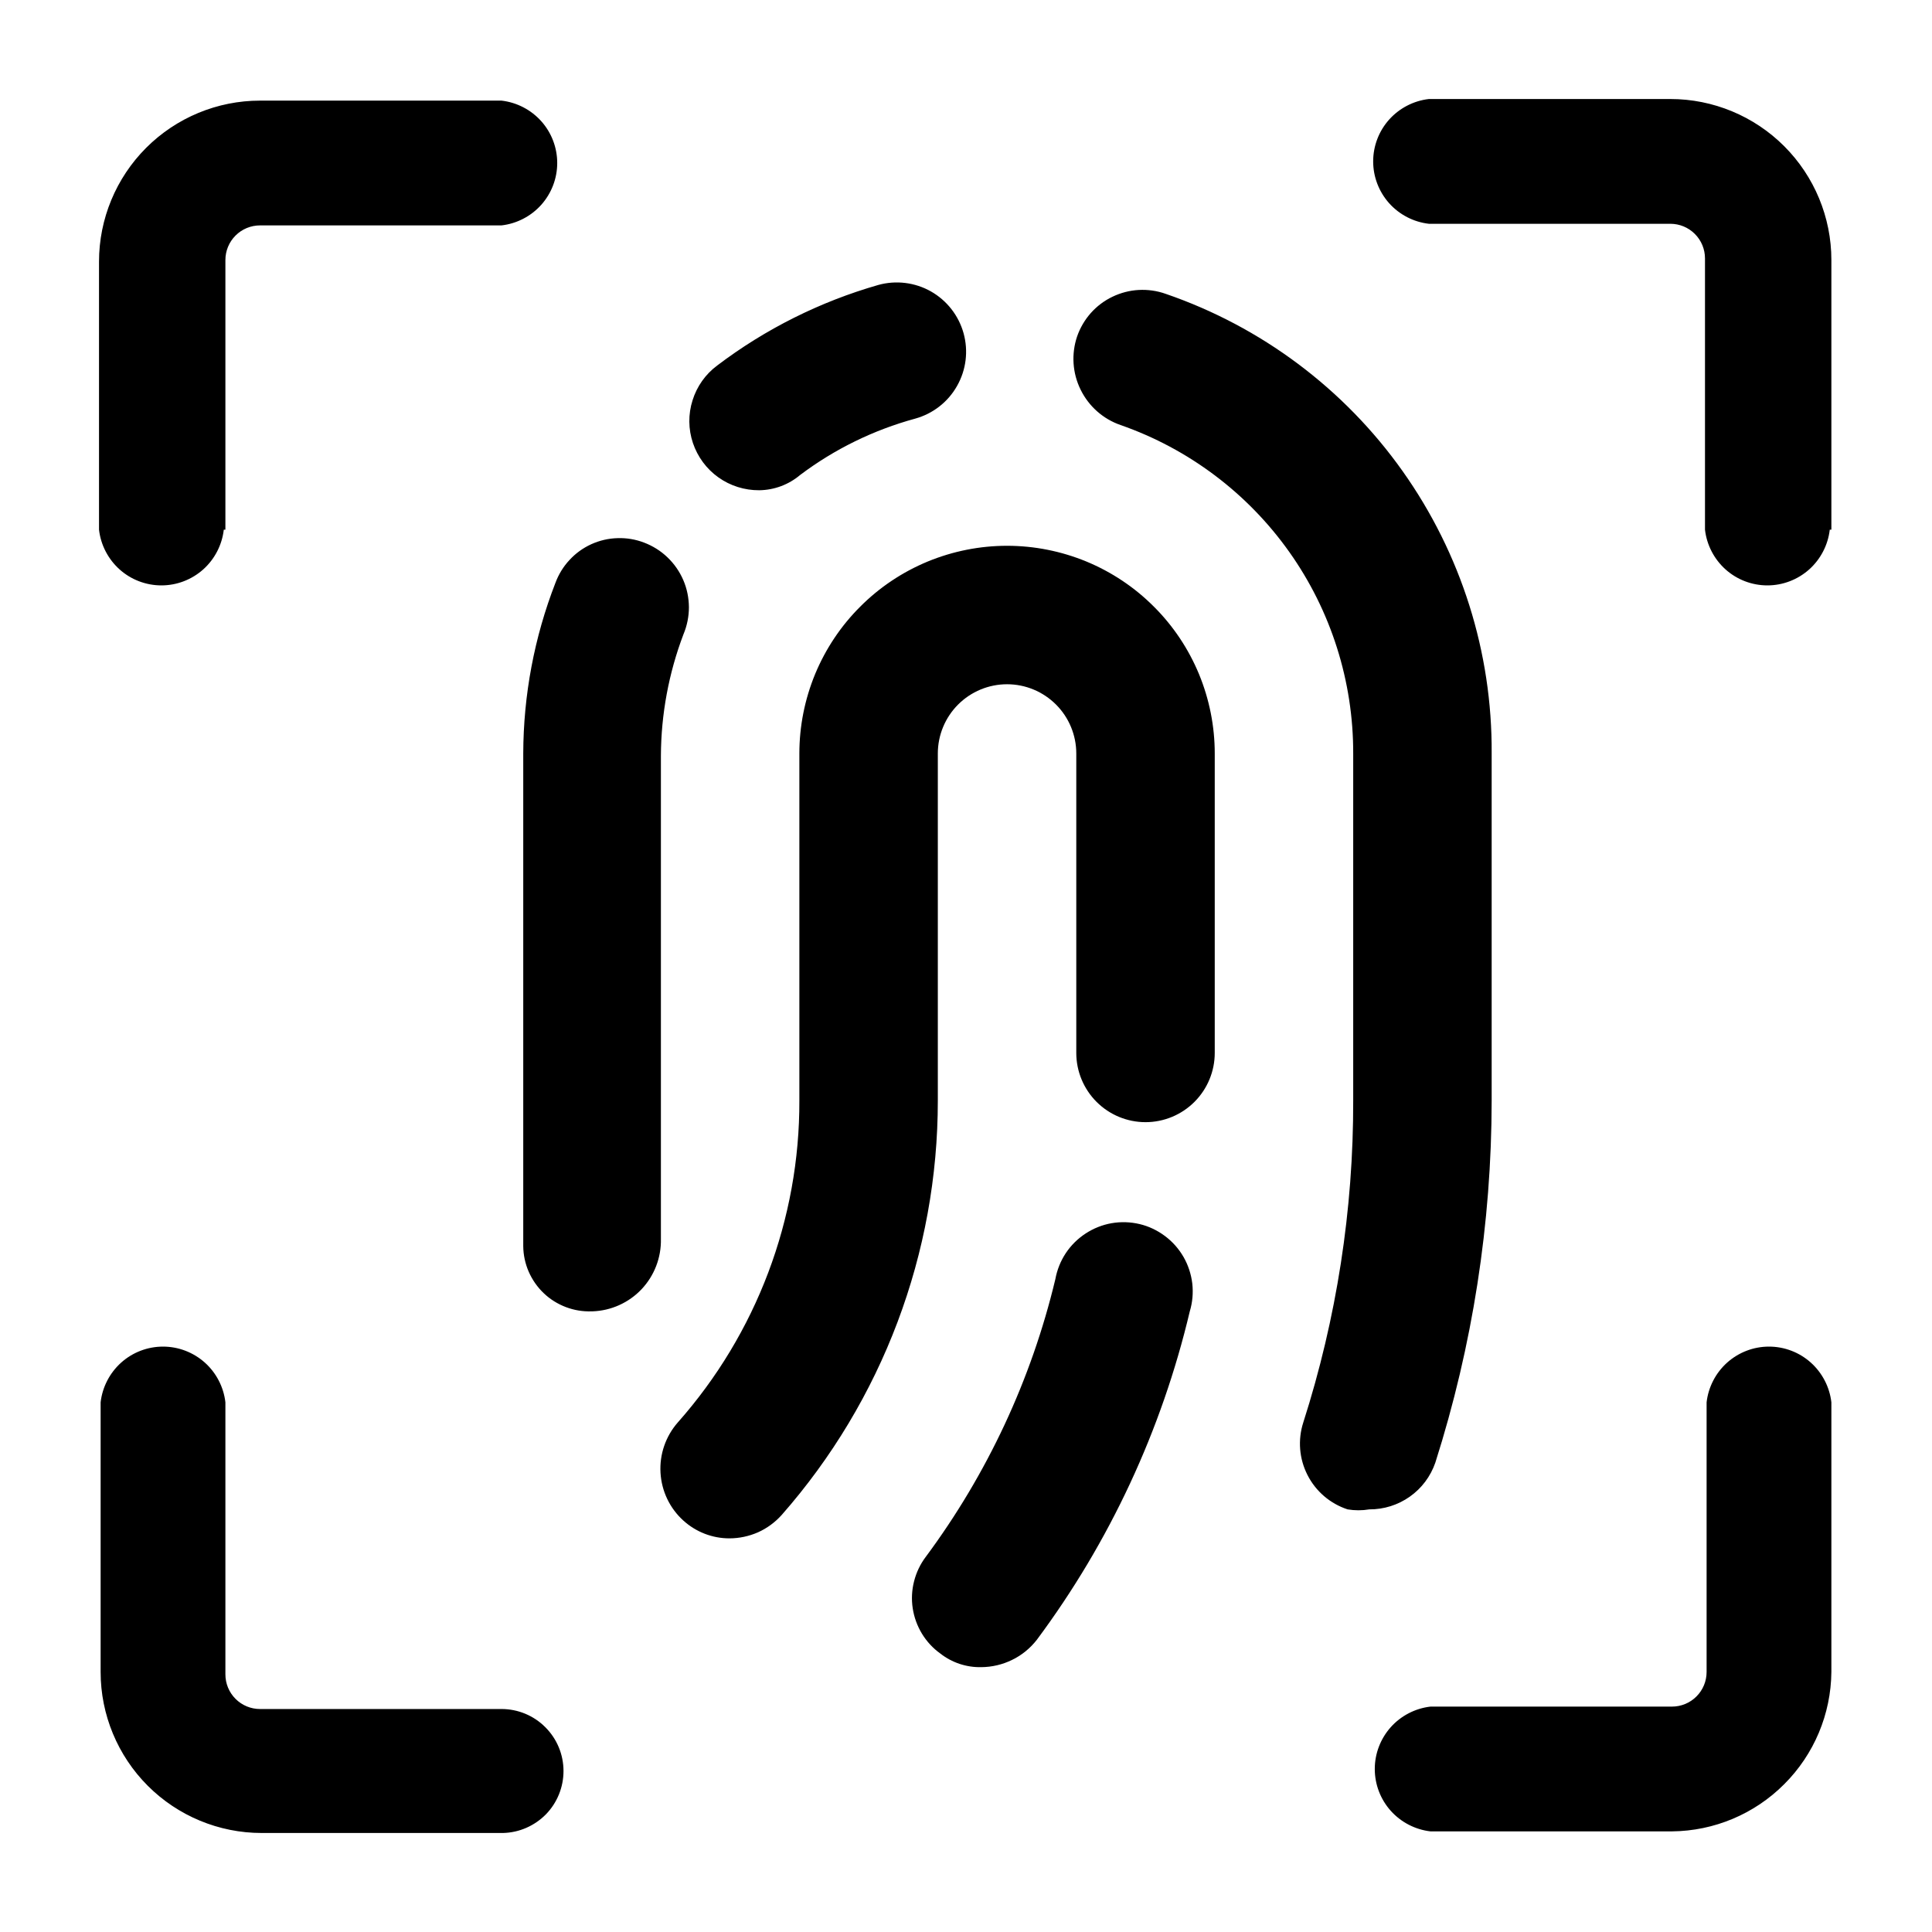 <svg width="24" height="24" viewBox="0 0 24 24" fill="none" xmlns="http://www.w3.org/2000/svg">
<path d="M12.19 20.71C12.005 20.714 11.825 20.654 11.68 20.54C11.588 20.474 11.511 20.39 11.452 20.293C11.394 20.197 11.355 20.09 11.338 19.978C11.321 19.866 11.327 19.752 11.355 19.643C11.383 19.533 11.432 19.43 11.5 19.34C12.264 18.311 12.812 17.137 13.11 15.89C13.131 15.775 13.175 15.665 13.239 15.568C13.304 15.47 13.388 15.387 13.486 15.323C13.584 15.259 13.694 15.215 13.809 15.195C13.925 15.175 14.043 15.179 14.157 15.206C14.271 15.233 14.377 15.284 14.471 15.354C14.565 15.424 14.643 15.512 14.702 15.614C14.76 15.715 14.797 15.828 14.811 15.944C14.824 16.06 14.814 16.178 14.78 16.29C14.431 17.765 13.785 19.154 12.88 20.37C12.798 20.475 12.694 20.561 12.574 20.619C12.455 20.678 12.323 20.709 12.19 20.71ZM9.71 18.82C10.962 17.396 11.651 15.566 11.65 13.67V9.36C11.65 9.132 11.741 8.913 11.902 8.752C12.063 8.591 12.282 8.5 12.51 8.5C12.738 8.5 12.957 8.591 13.118 8.752C13.279 8.913 13.37 9.132 13.37 9.36V13.08C13.37 13.308 13.461 13.527 13.622 13.688C13.783 13.849 14.002 13.94 14.23 13.94C14.458 13.94 14.677 13.849 14.838 13.688C14.999 13.527 15.09 13.308 15.09 13.08V9.36C15.09 9.021 15.023 8.686 14.894 8.373C14.764 8.06 14.574 7.775 14.334 7.536C14.095 7.296 13.81 7.106 13.497 6.976C13.184 6.847 12.849 6.78 12.51 6.78C12.171 6.78 11.836 6.847 11.523 6.976C11.21 7.106 10.925 7.296 10.686 7.536C10.446 7.775 10.256 8.06 10.126 8.373C9.997 8.686 9.93 9.021 9.93 9.36V13.67C9.935 15.143 9.397 16.567 8.42 17.67C8.269 17.842 8.192 18.066 8.205 18.294C8.218 18.523 8.32 18.737 8.49 18.89C8.646 19.031 8.849 19.11 9.06 19.11C9.183 19.11 9.304 19.084 9.416 19.035C9.528 18.985 9.628 18.911 9.71 18.82ZM7.36 16.29C7.592 16.282 7.811 16.183 7.97 16.015C8.129 15.846 8.215 15.622 8.21 15.39V9.39C8.212 8.874 8.307 8.362 8.49 7.88C8.535 7.773 8.558 7.658 8.558 7.543C8.557 7.427 8.534 7.312 8.488 7.206C8.442 7.099 8.375 7.003 8.291 6.923C8.208 6.843 8.108 6.781 8 6.74C7.895 6.7 7.783 6.681 7.671 6.685C7.558 6.688 7.448 6.714 7.346 6.76C7.243 6.807 7.151 6.873 7.075 6.956C6.998 7.038 6.939 7.135 6.9 7.24C6.637 7.916 6.502 8.635 6.5 9.36V15.48C6.501 15.589 6.524 15.697 6.568 15.798C6.612 15.898 6.675 15.989 6.754 16.064C6.833 16.14 6.927 16.198 7.029 16.237C7.132 16.276 7.241 16.294 7.35 16.29H7.36ZM9.94 5.9C10.368 5.578 10.853 5.341 11.37 5.2C11.59 5.139 11.777 4.993 11.889 4.794C12.002 4.595 12.031 4.36 11.97 4.14C11.909 3.92 11.763 3.733 11.564 3.62C11.366 3.508 11.13 3.479 10.91 3.54C10.188 3.747 9.509 4.086 8.91 4.54C8.764 4.648 8.657 4.8 8.603 4.973C8.548 5.146 8.55 5.332 8.608 5.504C8.666 5.675 8.776 5.825 8.924 5.93C9.071 6.035 9.249 6.091 9.43 6.09C9.617 6.088 9.797 6.021 9.94 5.9ZM17.83 18.17C18.293 16.715 18.529 15.197 18.53 13.67V9.36C18.538 8.104 18.151 6.878 17.424 5.853C16.698 4.829 15.668 4.058 14.48 3.65C14.373 3.612 14.259 3.596 14.146 3.602C14.033 3.608 13.922 3.637 13.82 3.686C13.717 3.735 13.626 3.804 13.55 3.889C13.475 3.974 13.417 4.073 13.38 4.18C13.307 4.397 13.322 4.635 13.424 4.841C13.525 5.047 13.703 5.205 13.92 5.28C14.766 5.575 15.499 6.127 16.017 6.858C16.535 7.589 16.812 8.464 16.81 9.36V13.67C16.813 15.027 16.604 16.377 16.19 17.67C16.12 17.886 16.139 18.121 16.242 18.323C16.345 18.526 16.524 18.679 16.74 18.75C16.829 18.765 16.921 18.765 17.01 18.75C17.19 18.751 17.366 18.696 17.513 18.592C17.661 18.488 17.771 18.34 17.83 18.17ZM22.75 20.77V17.42C22.728 17.23 22.637 17.054 22.494 16.926C22.352 16.799 22.167 16.728 21.975 16.728C21.783 16.728 21.599 16.799 21.456 16.926C21.313 17.054 21.222 17.23 21.2 17.42V20.77C21.2 20.884 21.155 20.993 21.074 21.074C20.993 21.155 20.884 21.2 20.77 21.2H17.77C17.58 21.222 17.404 21.313 17.276 21.456C17.149 21.599 17.078 21.783 17.078 21.975C17.078 22.167 17.149 22.352 17.276 22.494C17.404 22.637 17.58 22.728 17.77 22.75H20.77C21.294 22.745 21.794 22.535 22.164 22.164C22.535 21.794 22.745 21.294 22.75 20.77ZM7 22C7 21.796 6.919 21.6 6.774 21.456C6.63 21.311 6.434 21.23 6.23 21.23H3.23C3.116 21.23 3.007 21.185 2.926 21.104C2.845 21.023 2.8 20.914 2.8 20.8V17.42C2.778 17.23 2.687 17.054 2.544 16.926C2.401 16.799 2.217 16.728 2.025 16.728C1.833 16.728 1.648 16.799 1.506 16.926C1.363 17.054 1.272 17.23 1.25 17.42V20.77C1.25 21.3 1.461 21.809 1.836 22.184C2.211 22.559 2.72 22.77 3.25 22.77H6.25C6.451 22.765 6.641 22.681 6.782 22.538C6.922 22.394 7 22.201 7 22ZM22.75 6.58V3.23C22.75 2.7 22.539 2.191 22.164 1.816C21.789 1.441 21.28 1.23 20.75 1.23H17.75C17.56 1.252 17.384 1.343 17.256 1.486C17.129 1.628 17.058 1.813 17.058 2.005C17.058 2.197 17.129 2.381 17.256 2.524C17.384 2.667 17.56 2.758 17.75 2.78H20.75C20.864 2.78 20.973 2.825 21.054 2.906C21.135 2.987 21.18 3.096 21.18 3.21V6.58C21.202 6.77 21.293 6.946 21.436 7.074C21.578 7.201 21.763 7.272 21.955 7.272C22.147 7.272 22.331 7.201 22.474 7.074C22.617 6.946 22.708 6.77 22.73 6.58H22.75ZM2.8 6.58V3.23C2.8 3.116 2.845 3.007 2.926 2.926C3.007 2.845 3.116 2.8 3.23 2.8H6.23C6.42 2.778 6.596 2.687 6.724 2.544C6.851 2.401 6.922 2.217 6.922 2.025C6.922 1.833 6.851 1.648 6.724 1.506C6.596 1.363 6.42 1.272 6.23 1.25H3.23C2.7 1.25 2.191 1.461 1.816 1.836C1.441 2.211 1.23 2.72 1.23 3.25V6.58C1.252 6.77 1.343 6.946 1.486 7.074C1.628 7.201 1.813 7.272 2.005 7.272C2.197 7.272 2.381 7.201 2.524 7.074C2.667 6.946 2.758 6.77 2.78 6.58H2.8Z" fill="black"/>
</svg>
